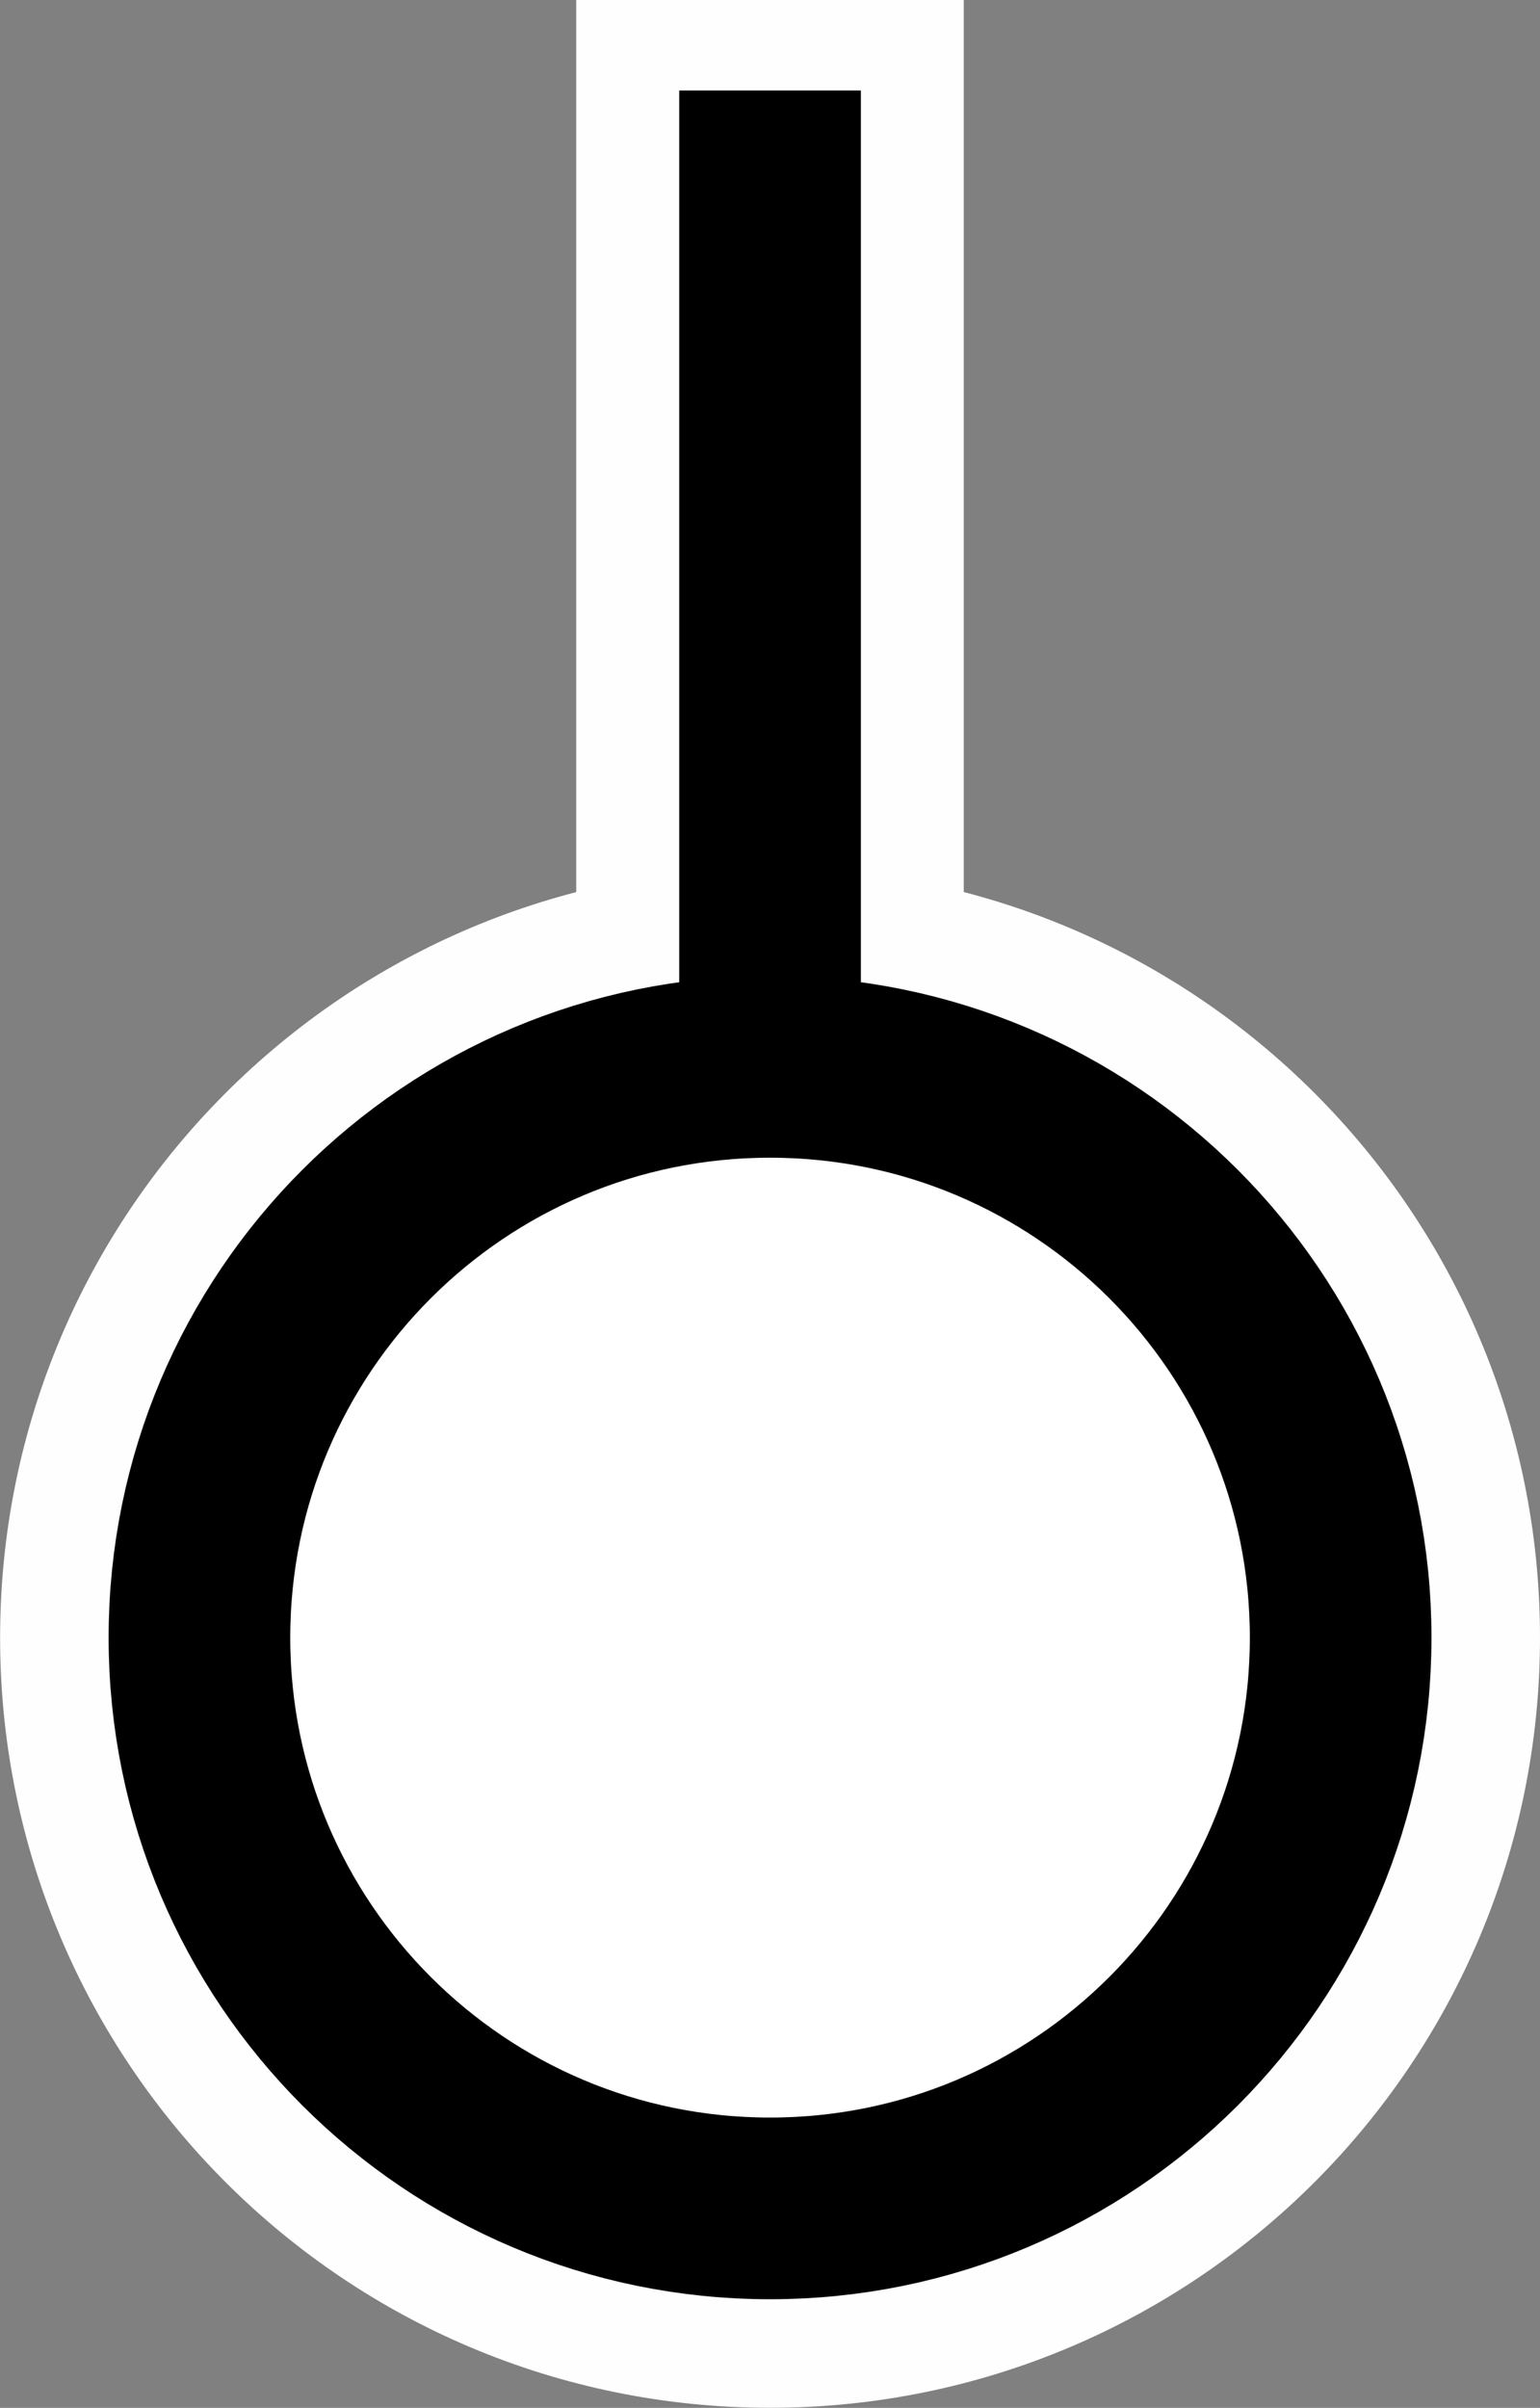 <?xml version="1.0" encoding="UTF-8" standalone="no"?>
<!-- Created with Inkscape (http://www.inkscape.org/) -->

<svg
   xmlns:dc="http://purl.org/dc/elements/1.1/"
   xmlns:cc="http://creativecommons.org/ns#"
   xmlns:rdf="http://www.w3.org/1999/02/22-rdf-syntax-ns#"
   xmlns:svg="http://www.w3.org/2000/svg"
   xmlns="http://www.w3.org/2000/svg"
   xmlns:sodipodi="http://sodipodi.sourceforge.net/DTD/sodipodi-0.dtd"
   xmlns:inkscape="http://www.inkscape.org/namespaces/inkscape"
   id="svg3109"
   version="1.1"
   inkscape:version="0.92.3 (2405546, 2018-03-11)"
   width="16.957"
   height="26.506"
   sodipodi:docname="tower.svg">
  <rect width="100%" height="100%" fill="#808080" stroke="none"/>
  <defs
     id="defs3113" />
  <sodipodi:namedview
     pagecolor="#ffffff"
     bordercolor="#666666"
     borderopacity="1"
     objecttolerance="10"
     gridtolerance="10"
     guidetolerance="10"
     inkscape:pageopacity="0"
     inkscape:pageshadow="2"
     inkscape:window-width="1677"
     inkscape:window-height="1010"
     id="namedview3111"
     showgrid="false"
     inkscape:zoom="15.973525"
     inkscape:cx="-6.5260973"
     inkscape:cy="12.515331"
     inkscape:window-x="51"
     inkscape:window-y="27"
     inkscape:window-maximized="0"
     inkscape:current-layer="svg3109"
     fit-margin-top="0"
     fit-margin-left="0"
     fit-margin-right="0"
     fit-margin-bottom="0"
     inkscape:pagecheckerboard="true" />
  <path
     style="fill:none;fill-opacity:1;stroke:#fffeff;stroke-width:2.328;stroke-opacity:1"
     d="m 15.793,18.027 c 0,4.04 -3.275,7.314 -7.314,7.314 -4.04,0 -7.314,-3.275 -7.314,-7.314 0,-4.04 3.275,-7.314 7.314,-7.314 4.04,0 7.314,3.275 7.314,7.314 z"
     id="path3119-7"
     inkscape:connector-curvature="0" />
  <path
     style="color:#000000;font-style:normal;font-variant:normal;font-weight:normal;font-stretch:normal;font-size:medium;line-height:normal;font-family:sans-serif;font-variant-ligatures:normal;font-variant-position:normal;font-variant-caps:normal;font-variant-numeric:normal;font-variant-alternates:normal;font-feature-settings:normal;text-indent:0;text-align:start;text-decoration:none;text-decoration-line:none;text-decoration-style:solid;text-decoration-color:#000000;letter-spacing:normal;word-spacing:normal;text-transform:none;writing-mode:lr-tb;direction:ltr;text-orientation:mixed;dominant-baseline:auto;baseline-shift:baseline;text-anchor:start;white-space:normal;shape-padding:0;clip-rule:nonzero;display:inline;overflow:visible;visibility:visible;opacity:1;isolation:auto;mix-blend-mode:normal;color-interpolation:sRGB;color-interpolation-filters:linearRGB;solid-color:#000000;solid-opacity:1;vector-effect:none;fill:#fffeff;fill-opacity:1;fill-rule:nonzero;stroke:none;stroke-width:3.1px;stroke-linecap:butt;stroke-linejoin:miter;stroke-miterlimit:4;stroke-dasharray:none;stroke-dashoffset:0;stroke-opacity:1;color-rendering:auto;image-rendering:auto;shape-rendering:auto;text-rendering:auto;enable-background:accumulate"
     d="M 6.345,0 V 12.249 H 10.612 V 0 Z"
     id="path3889"
     inkscape:connector-curvature="0" />
  <path
     style="fill:#ffffff;fill-opacity:1;stroke:#000000;stroke-width:2;stroke-opacity:1"
     d="m 14.762,18.027 c 0,3.47 -2.813,6.283 -6.283,6.283 -3.47,0 -6.283,-2.813 -6.283,-6.283 0,-3.47 2.813,-6.283 6.283,-6.283 3.47,0 6.283,2.813 6.283,6.283 z"
     id="path3119"
     inkscape:connector-curvature="0" />
  <path
     style="fill:none;stroke:#000000;stroke-width:2px;stroke-linecap:butt;stroke-linejoin:miter;stroke-opacity:1"
     d="M 8.479,11.874 V 0.996"
     id="path3889-5"
     inkscape:connector-curvature="0" />
</svg>
